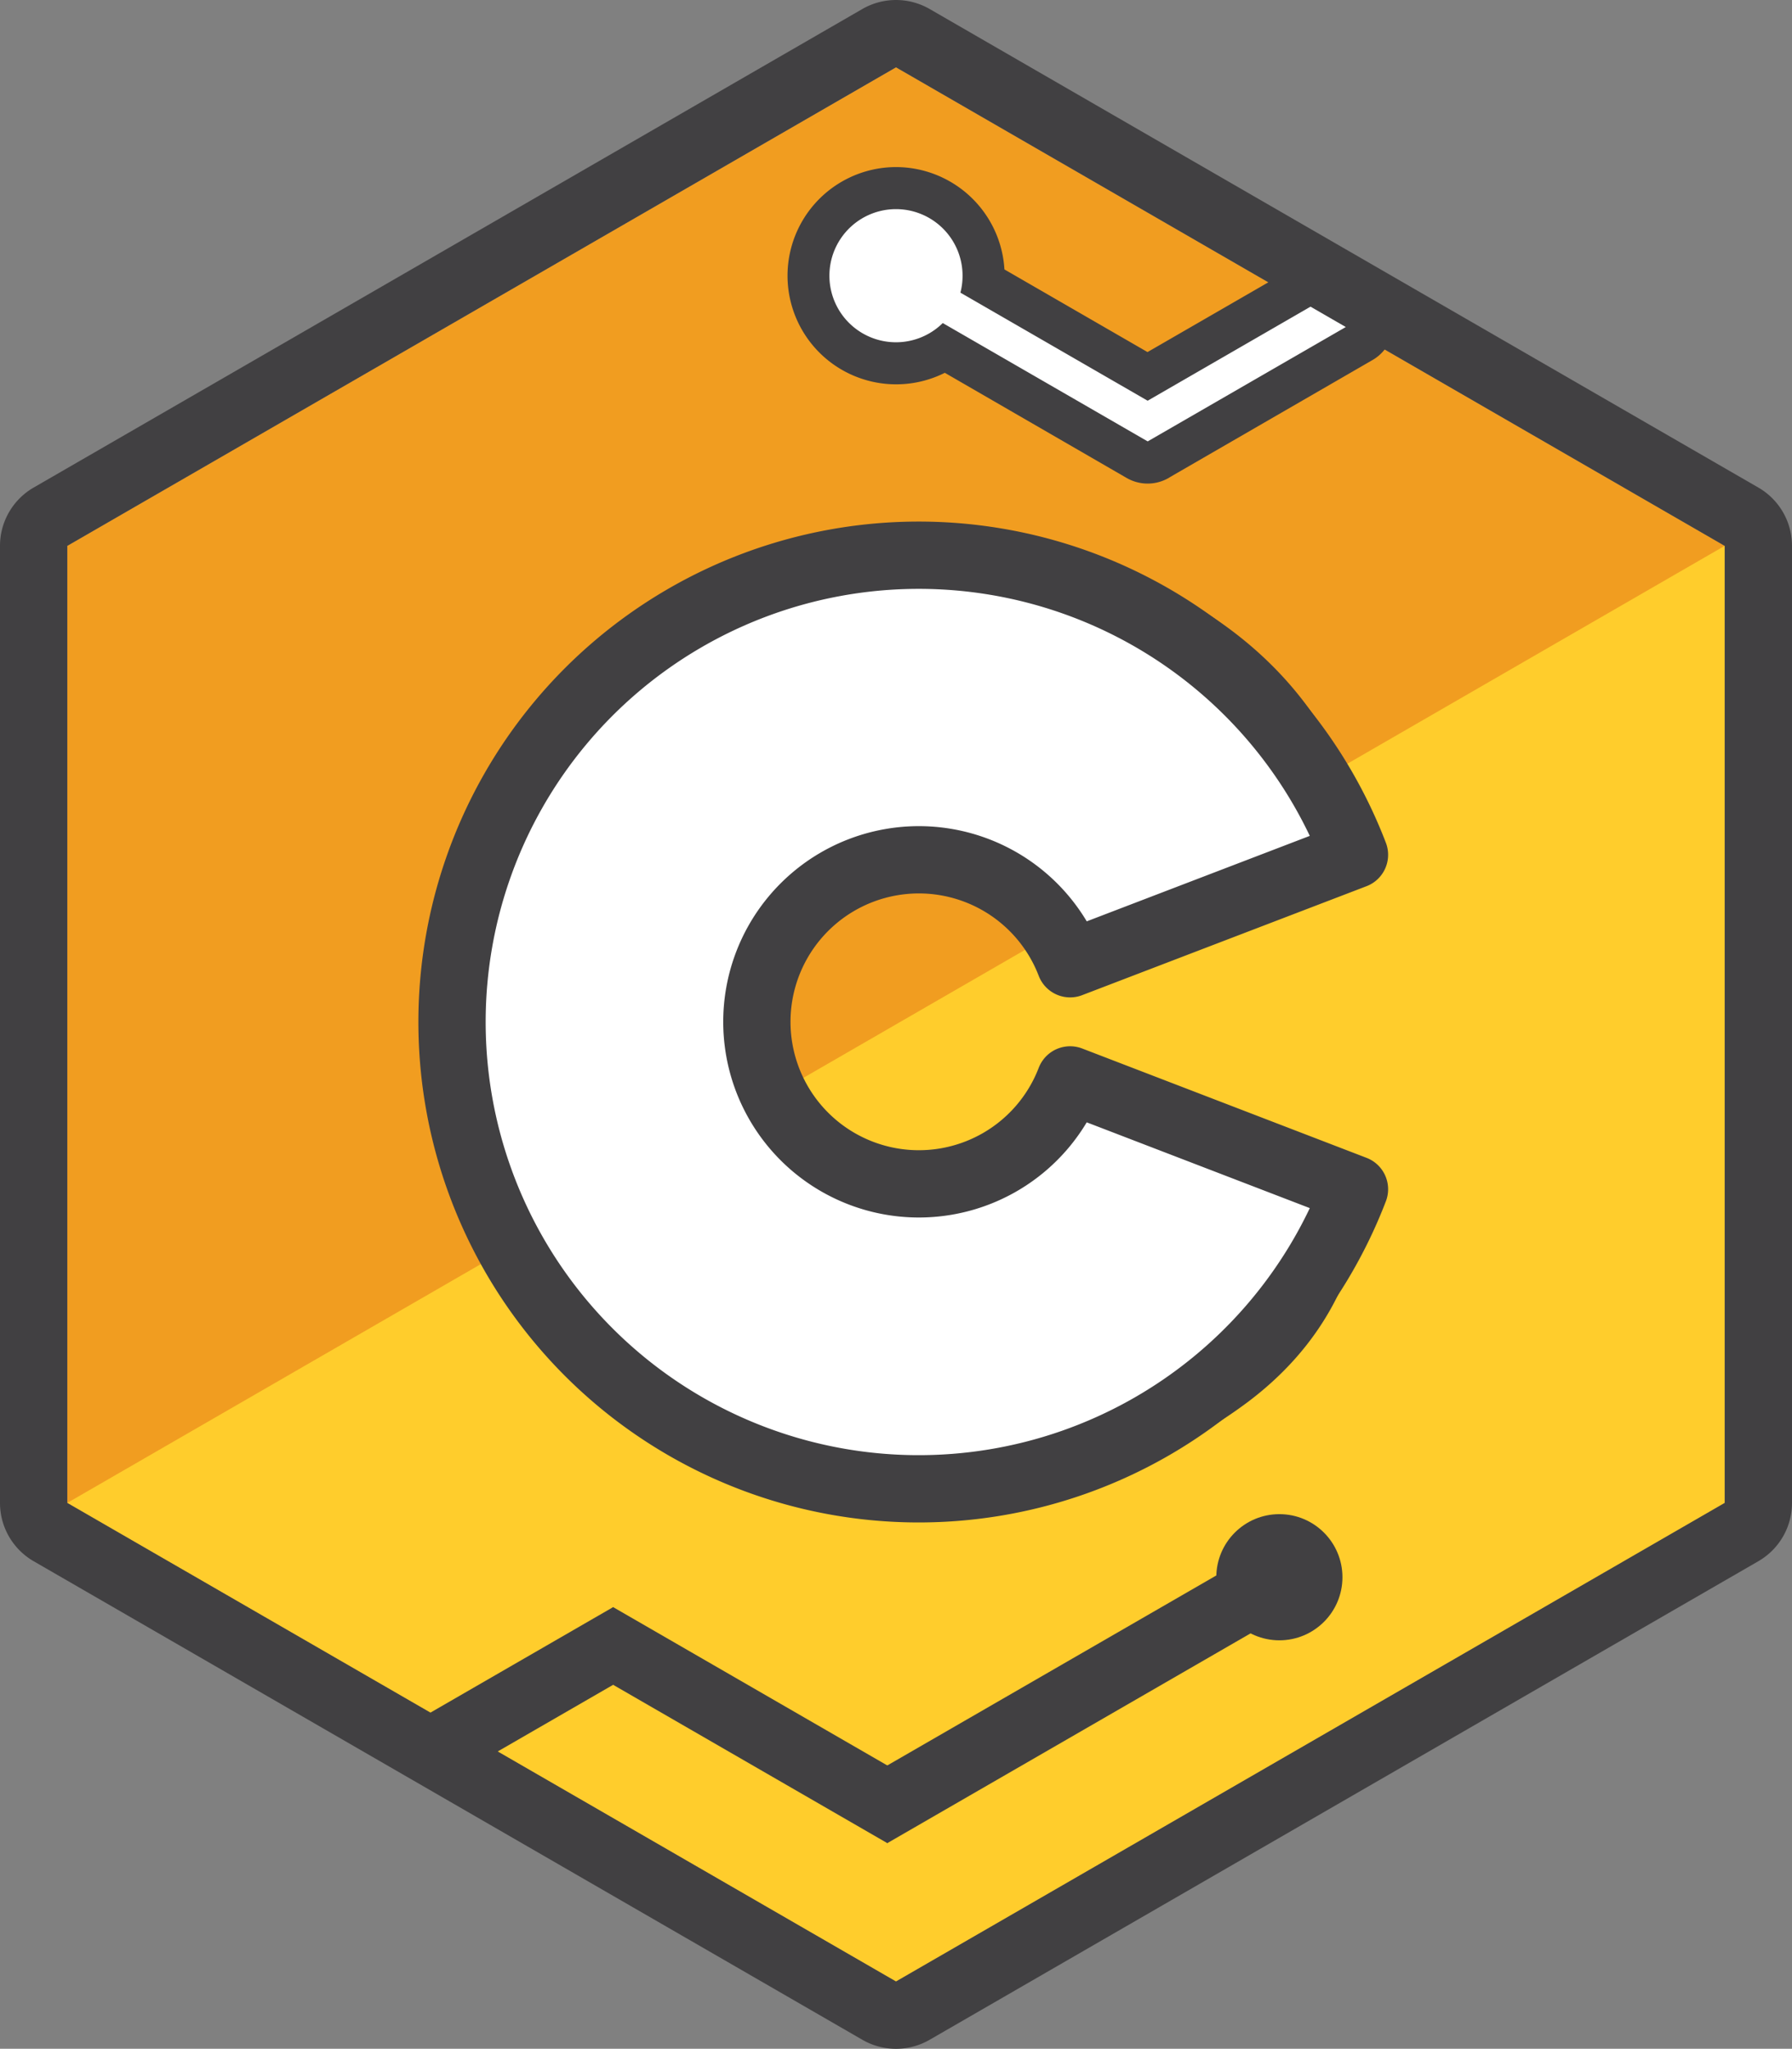 <svg id="Layer_1" data-name="Layer 1" xmlns="http://www.w3.org/2000/svg" viewBox="0 0 426.2 487.18"><rect x="0" y="0" width="426.2" height="487.18" fill="#808080" stroke="none"/><defs><style>.cls-1{fill:#f19d20;}.cls-2{fill:#ffcd2c;}.cls-3,.cls-5,.cls-6{fill:#fff;}.cls-3,.cls-6{stroke:#414042;stroke-linejoin:round;stroke-width:16px;}.cls-3{stroke-linecap:square;}.cls-4{fill:#414042;}</style></defs><polygon class="cls-1" points="410.2 357.38 410.2 129.79 213.1 16 16 129.79 16 357.38 213.1 471.18 410.2 357.38"/><polygon class="cls-2" points="16 357.38 410.2 129.79 410.2 357.38 213.1 471.18 16 357.38"/><path class="cls-3" d="M154.49,247.38a102.18,102.18,0,0,1,7.24-37.64,106.31,106.31,0,0,1,21.11-33.51,102.91,102.91,0,0,1,33.8-24.06q19.94-9,45-9,30.12,0,52.55,12.54t33.37,33.22l-44,31.29q-3.84-10.32-11.08-15.94a43.2,43.2,0,0,0-15.64-7.82,64.11,64.11,0,0,0-16.39-2.22q-12.39,0-21.4,4.87A43.21,43.21,0,0,0,224.32,212a56.84,56.84,0,0,0-8.57,17.71,70.16,70.16,0,0,0-2.8,19.49,67.52,67.52,0,0,0,3.25,21A56.35,56.35,0,0,0,225.64,288a43.78,43.78,0,0,0,15.21,12.25,45.22,45.22,0,0,0,20.22,4.43,55.46,55.46,0,0,0,16.24-2.51A43.09,43.09,0,0,0,292.37,294,34.93,34.93,0,0,0,302.7,279l46.94,28Q343.45,322.38,329,333.3A107.51,107.51,0,0,1,296.21,350a120.57,120.57,0,0,1-36.32,5.76,97.26,97.26,0,0,1-42.66-9.3,107,107,0,0,1-33.36-24.8,114.64,114.64,0,0,1-21.7-34.84A105.94,105.94,0,0,1,154.49,247.38Z" transform="translate(-36.9 -6.41)"/><rect class="cls-4" x="132.75" y="401.96" width="57.84" height="16" transform="translate(-220.22 129.35) rotate(-30)"/><rect class="cls-4" x="173.06" y="408.63" width="84.54" height="16" transform="translate(200.26 -58.26) rotate(30)"/><rect class="cls-4" x="236.42" y="401.7" width="112.24" height="16" transform="translate(-202.56 194.75) rotate(-30)"/><circle class="cls-4" cx="304.28" cy="375.05" r="15"/><path class="cls-5" d="M309.84,116.37a4.93,4.93,0,0,1-2.49-.67L261.6,89.28A20.84,20.84,0,1,1,270.83,72c0,.46,0,.93-.05,1.39l39.07,22.55,41.82-24.15a5,5,0,0,1,2.5-.67,5,5,0,0,1,4.33,2.5l4.2,7.26a5,5,0,0,1-1.83,6.83l-48.29,27.87-.23.15A5.1,5.1,0,0,1,309.84,116.37Z" transform="translate(-36.9 -6.41)"/><path class="cls-4" d="M250,56.14A15.83,15.83,0,0,1,265.83,72a16.08,16.08,0,0,1-.51,4l44.53,25.7,44.32-25.59,4.2,7.26-48.51,28h0L261.12,83.23A15.83,15.83,0,1,1,250,56.14m0-10a25.83,25.83,0,1,0,11.61,48.92l43.24,25a10,10,0,0,0,10,0l.42-.26L363.37,92A10,10,0,0,0,367,78.34l-4.2-7.26a10,10,0,0,0-13.66-3.65l-39.32,22.7L275.79,70.48A25.87,25.87,0,0,0,250,46.14Z" transform="translate(-36.9 -6.41)"/><path class="cls-4" d="M250,22.41l197.1,113.8V363.79L250,477.59,52.9,363.79V136.21L250,22.41m0-16a16.1,16.1,0,0,0-8,2.14L44.9,122.35a16,16,0,0,0-8,13.86V363.79a16,16,0,0,0,8,13.86L242,491.45a16,16,0,0,0,16,0l197.1-113.8a16,16,0,0,0,8-13.86V136.21a16,16,0,0,0-8-13.86L258,8.55a16.1,16.1,0,0,0-8-2.14Z" transform="translate(-36.9 -6.41)"/><g id="layer1"><g id="g3879"><path id="path3773" class="cls-6" d="M291.41,235.58a38.53,38.53,0,1,0,0,27.62l67.63,26a111,111,0,1,1,0-79.53Z" transform="translate(-36.9 -6.41)"/></g></g></svg>